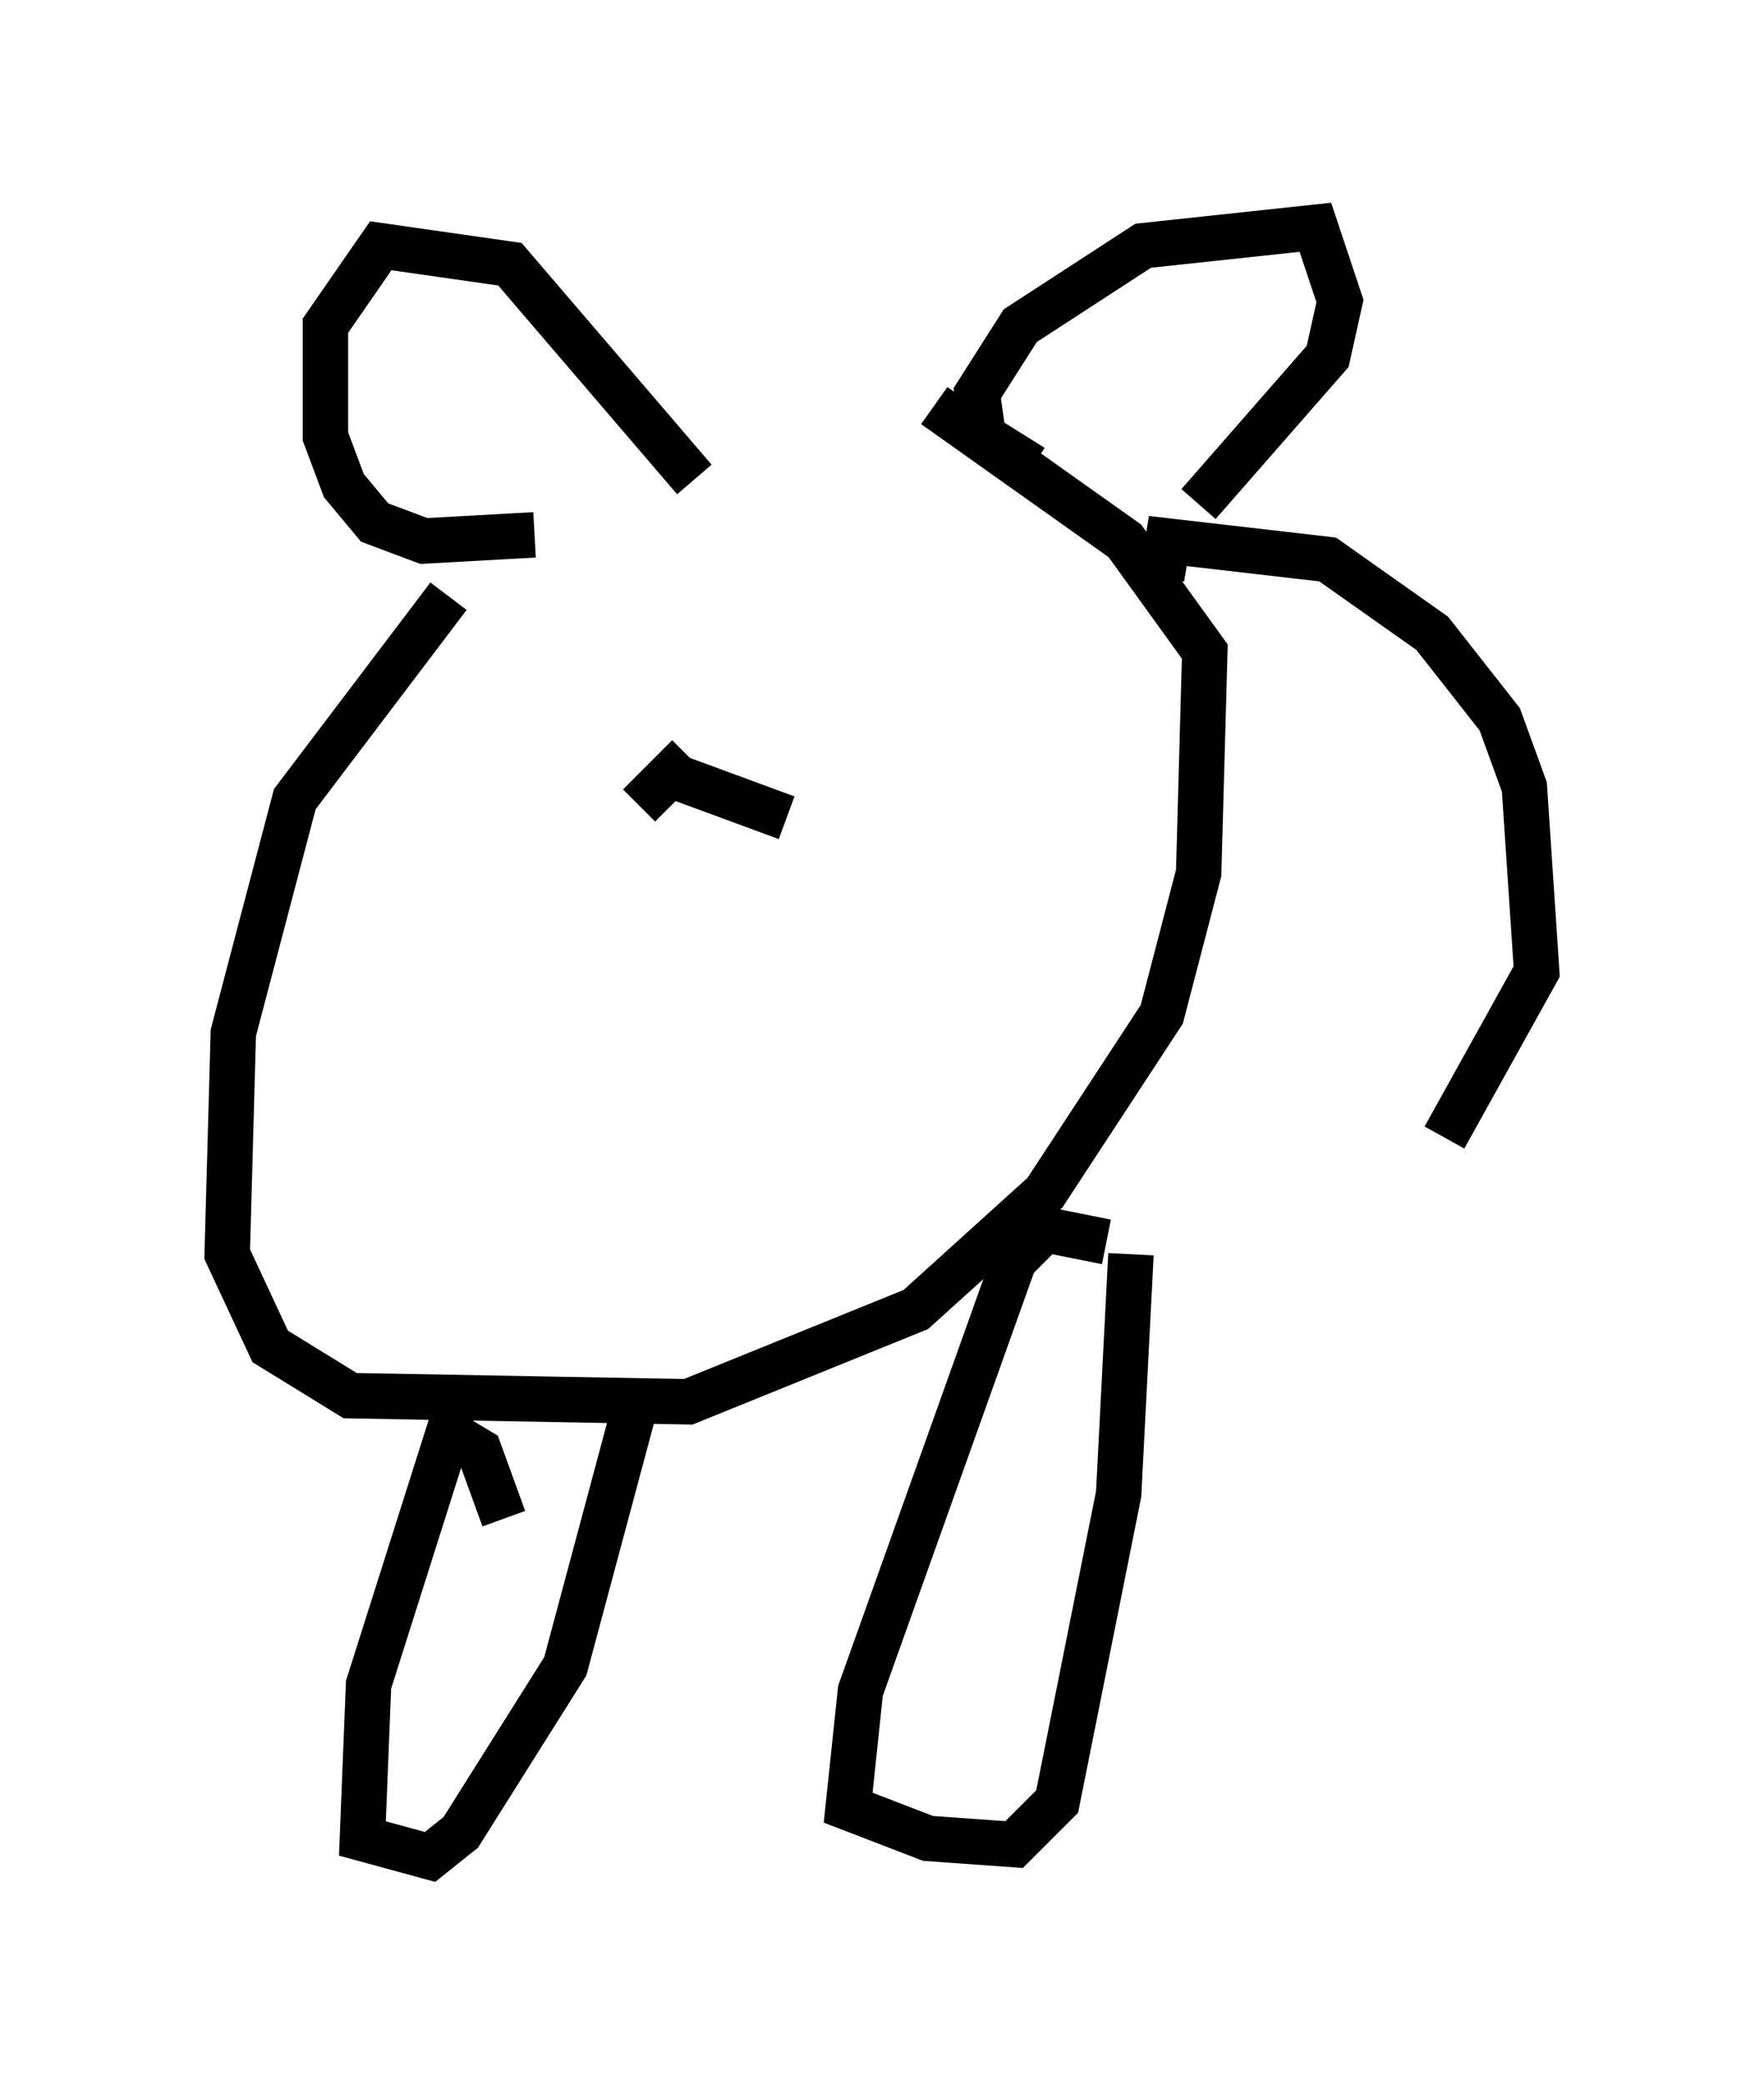 <?xml version="1.0" encoding="utf-8" ?>
<svg baseProfile="full" height="45.859" version="1.1" width="38.822" xmlns="http://www.w3.org/2000/svg" xmlns:ev="http://www.w3.org/2001/xml-events" xmlns:xlink="http://www.w3.org/1999/xlink"><defs /><rect fill="white" height="45.859" width="38.822" x="0" y="0" /><path d="M14.607, 10.142 m-4.736, 2.977 l-3.383, 4.465 -1.353, 5.142 l-0.135, 4.871 0.947, 2.03 l1.759, 1.083 7.442, 0.135 l5.007, -2.03 2.842, -2.571 l2.571, -3.924 0.812, -3.112 l0.135, -4.871 -1.759, -2.436 l-4.195, -2.977 m3.789, 18.403 l-1.353, -0.271 -0.677, 0.677 l-3.383, 9.472 -0.271, 2.571 l1.759, 0.677 1.894, 0.135 l0.947, -0.947 1.353, -6.766 l0.271, -5.277 m-13.802, 5.819 l-0.541, -1.488 -0.677, -0.406 l-1.759, 5.548 -0.135, 3.383 l1.488, 0.406 0.677, -0.541 l2.3, -3.654 1.488, -5.548 m8.796, -20.839 l-1.083, -0.677 -0.135, -0.947 l0.947, -1.488 2.706, -1.759 l3.789, -0.406 0.541, 1.624 l-0.271, 1.218 -2.842, 3.248 m-11.096, -0.541 l-4.059, -4.736 -2.842, -0.406 l-1.218, 1.759 0.0, 2.436 l0.406, 1.083 0.677, 0.812 l1.083, 0.406 2.436, -0.135 m5.548, 6.225 l-2.571, -0.947 -0.677, 0.677 l1.083, -1.083 m4.601, 0.135 l0.0, 0.0 m-6.225, 7.172 l0.0, 0.0 m12.043, -11.231 l0.135, -0.812 3.518, 0.406 l2.3, 1.624 1.488, 1.894 l0.541, 1.488 0.271, 4.059 l-2.03, 3.654 " fill="none" stroke="black" stroke-width="1" /></svg>